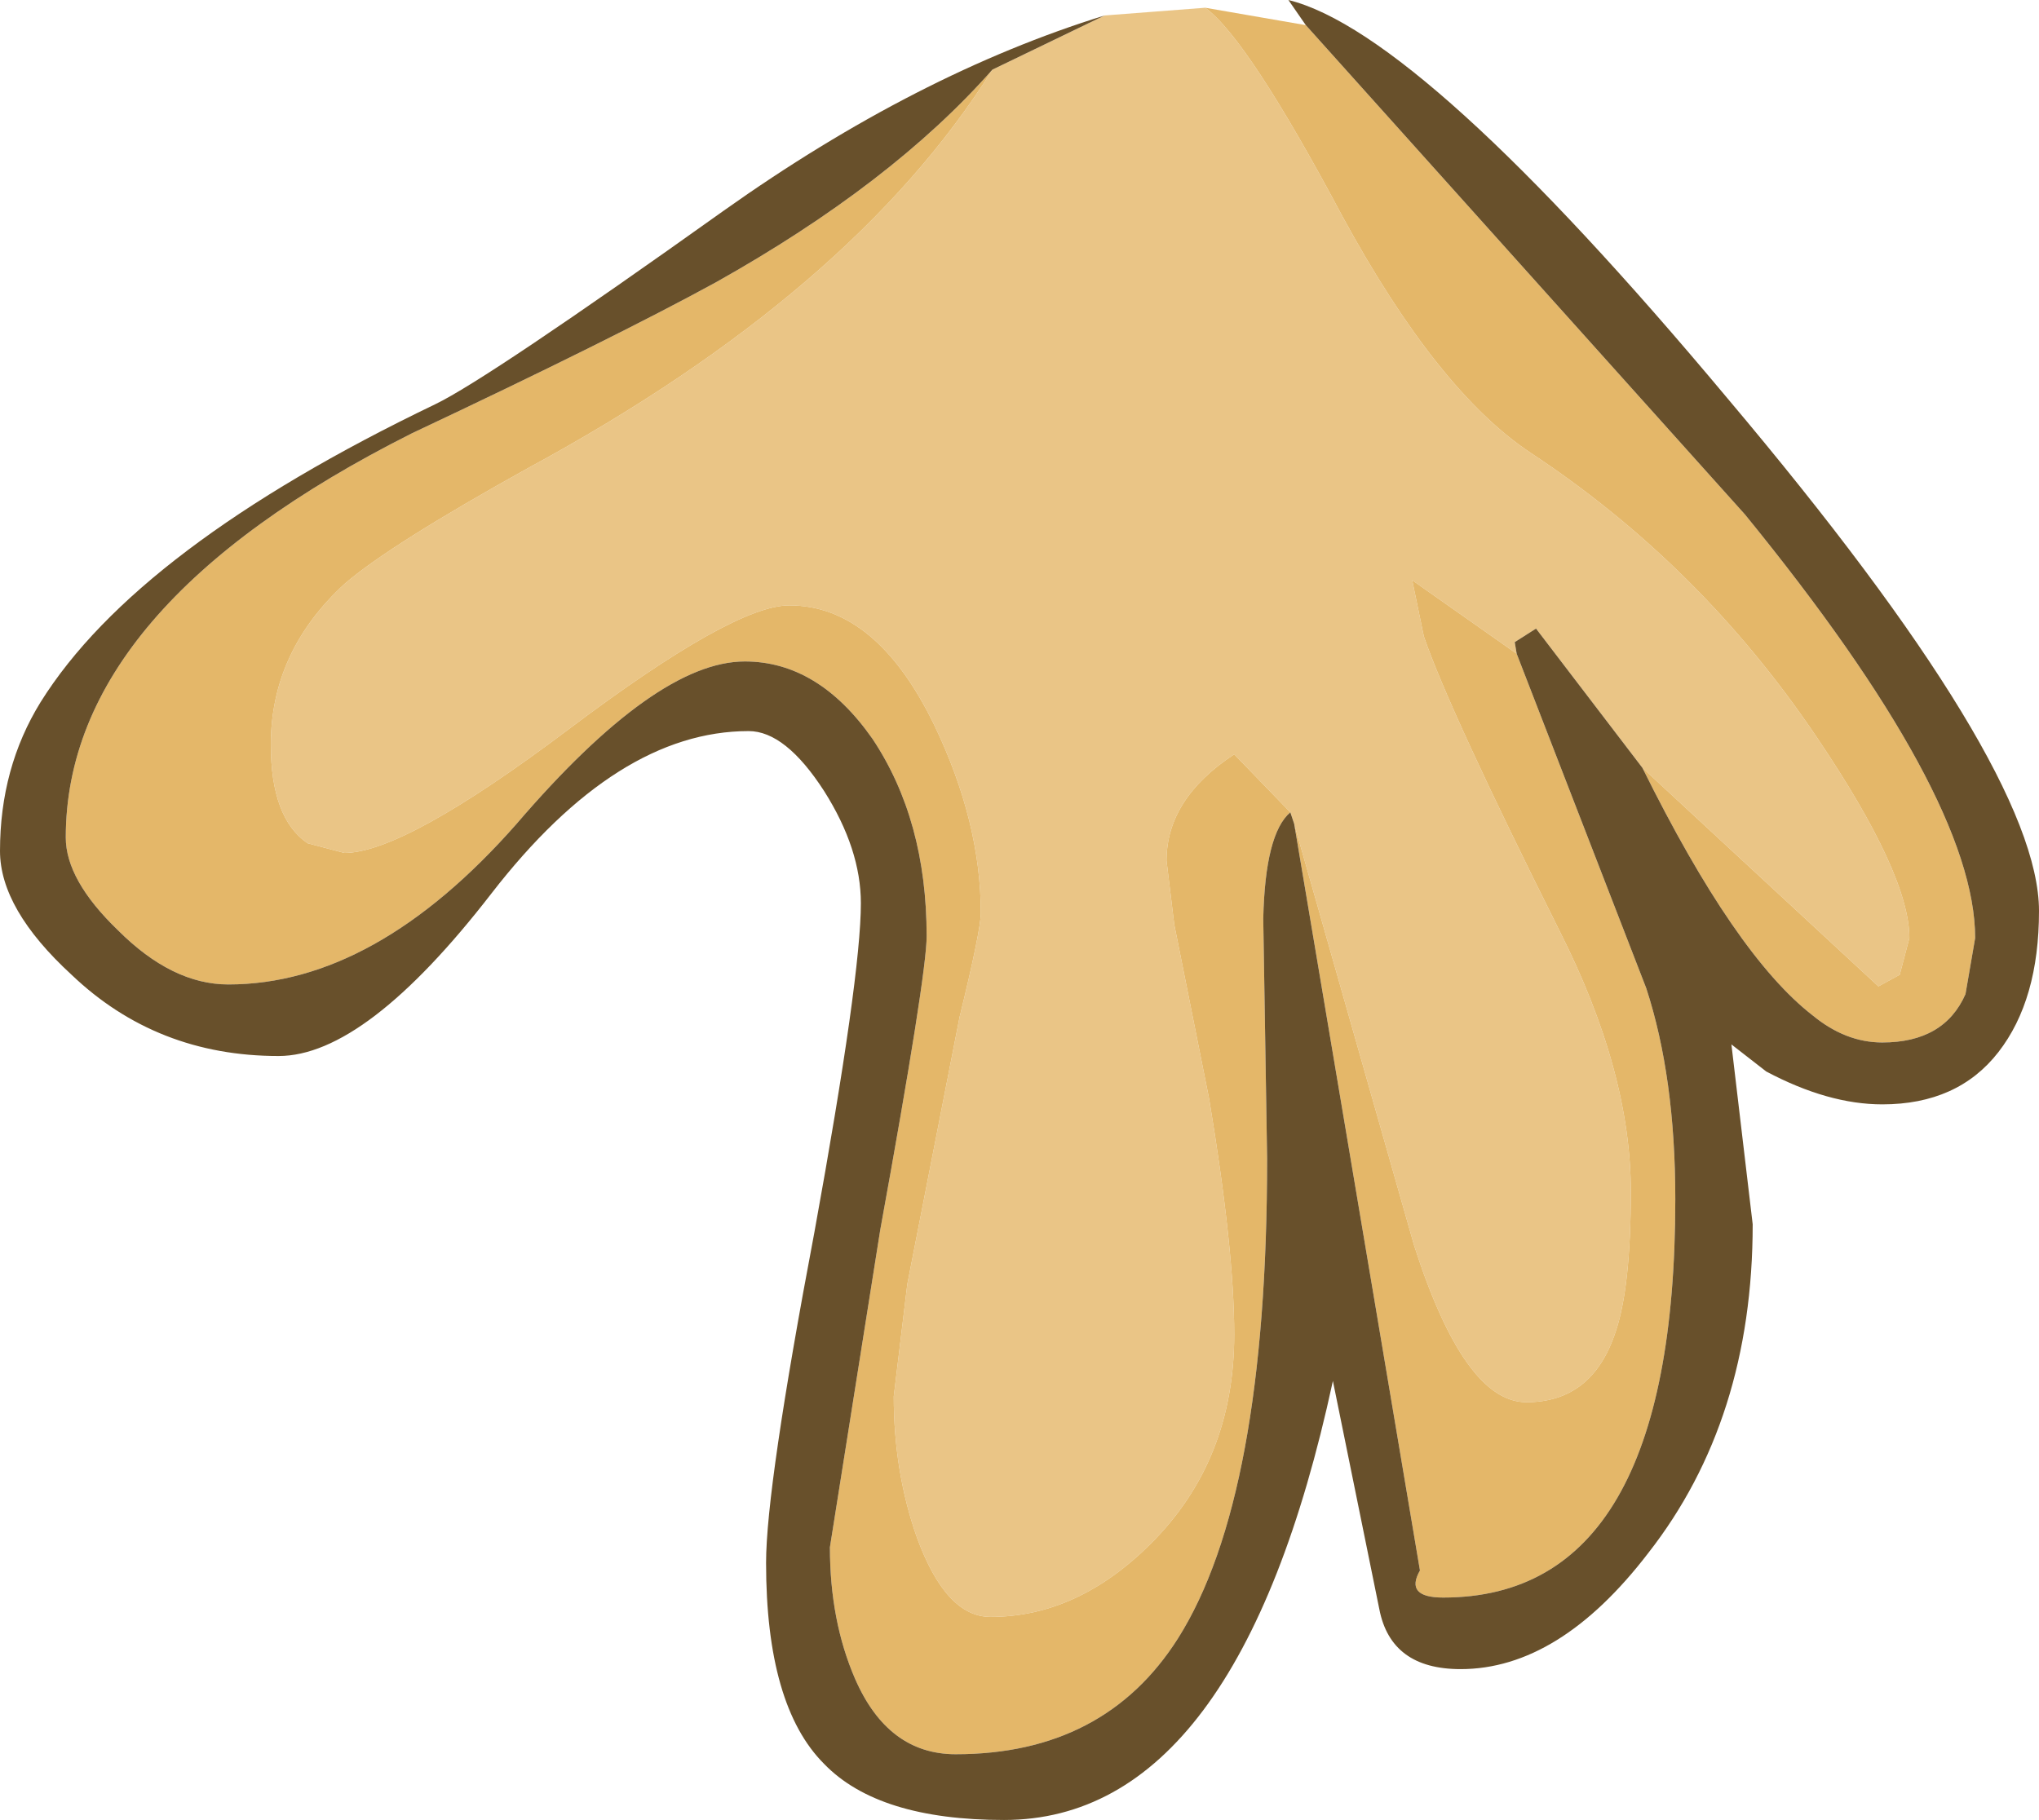 <?xml version="1.0" encoding="UTF-8" standalone="no"?>
<svg xmlns:ffdec="https://www.free-decompiler.com/flash" xmlns:xlink="http://www.w3.org/1999/xlink" ffdec:objectType="shape" height="47.05px" width="52.7px" xmlns="http://www.w3.org/2000/svg">
  <g transform="matrix(1.0, 0.0, 0.0, 1.0, 29.35, 3.55)">
    <path d="M-0.8 -3.15 L1.8 -3.35 Q2.9 -2.55 5.35 2.05 7.8 6.55 10.2 8.15 14.6 11.05 17.6 15.5 20.0 19.05 20.0 20.7 L19.75 21.65 19.2 21.95 13.1 16.3 10.35 12.7 9.8 13.05 9.85 13.35 7.15 11.45 7.45 12.9 Q8.1 14.8 10.95 20.5 12.8 24.15 12.8 27.25 12.8 29.75 12.4 30.9 11.8 32.7 10.1 32.7 8.5 32.7 7.2 28.65 L4.1 17.75 4.0 17.45 2.55 15.95 Q0.8 17.1 0.8 18.7 L1.0 20.35 1.9 24.85 Q2.55 28.75 2.55 30.95 2.55 34.2 0.4 36.35 -1.5 38.25 -3.75 38.25 -4.9 38.25 -5.65 36.2 -6.25 34.5 -6.25 32.55 L-5.9 29.65 -4.55 22.75 Q-4.0 20.5 -4.0 20.05 -4.0 17.7 -5.2 15.2 -6.7 12.1 -8.95 12.1 -10.4 12.1 -14.65 15.3 -18.9 18.5 -20.45 18.5 L-21.4 18.25 Q-22.35 17.6 -22.35 15.7 -22.35 13.3 -20.45 11.55 -19.3 10.55 -15.7 8.55 -7.3 4.0 -3.7 -1.75 L-0.8 -3.15" fill="#eac586" fill-rule="evenodd" stroke="none"/>
    <path d="M1.8 -3.35 L4.4 -2.9 15.75 9.75 Q21.7 17.05 21.7 20.7 L21.45 22.15 Q20.9 23.4 19.3 23.4 18.35 23.4 17.5 22.7 15.5 21.15 13.1 16.3 L19.2 21.95 19.75 21.65 20.0 20.7 Q20.0 19.05 17.6 15.5 14.6 11.05 10.2 8.15 7.8 6.55 5.35 2.05 2.9 -2.55 1.8 -3.35 M9.85 13.35 L13.2 22.0 Q13.95 24.3 13.95 27.45 13.95 37.75 7.95 37.75 6.95 37.75 7.35 37.05 L4.1 17.75 7.2 28.65 Q8.5 32.7 10.1 32.7 11.8 32.7 12.4 30.9 12.8 29.75 12.8 27.25 12.8 24.15 10.95 20.5 8.1 14.8 7.45 12.9 L7.15 11.45 9.85 13.35 M4.0 17.45 Q3.35 18.0 3.3 20.2 L3.4 26.4 Q3.4 35.15 1.1 38.8 -0.8 41.8 -4.65 41.8 -6.4 41.8 -7.25 39.85 -7.9 38.35 -7.9 36.45 L-6.6 28.25 Q-5.4 21.65 -5.4 20.65 -5.4 17.65 -6.8 15.55 -8.2 13.55 -10.1 13.55 -12.4 13.55 -16.0 17.75 -19.65 21.9 -23.45 21.9 -24.9 21.9 -26.3 20.5 -27.65 19.2 -27.65 18.1 -27.65 12.15 -18.7 7.65 -13.5 5.2 -10.85 3.75 -6.3 1.2 -3.7 -1.75 -7.3 4.0 -15.7 8.55 -19.3 10.55 -20.45 11.55 -22.35 13.3 -22.35 15.7 -22.35 17.6 -21.4 18.25 L-20.45 18.5 Q-18.9 18.5 -14.65 15.3 -10.4 12.1 -8.95 12.1 -6.7 12.1 -5.2 15.2 -4.0 17.7 -4.0 20.05 -4.0 20.5 -4.55 22.75 L-5.9 29.65 -6.25 32.55 Q-6.25 34.5 -5.65 36.2 -4.9 38.25 -3.75 38.25 -1.5 38.25 0.4 36.35 2.55 34.2 2.55 30.95 2.55 28.75 1.9 24.85 L1.0 20.35 0.8 18.7 Q0.8 17.1 2.55 15.95 L4.0 17.45" fill="#e4b769" fill-rule="evenodd" stroke="none"/>
    <path d="M4.4 -2.9 L3.95 -3.55 Q7.4 -2.7 15.3 6.75 23.35 16.3 23.35 20.0 23.35 22.3 22.3 23.65 21.25 25.0 19.3 25.0 17.9 25.0 16.3 24.15 L15.4 23.45 15.95 28.1 Q15.95 33.15 13.25 36.6 10.95 39.6 8.4 39.6 6.6 39.6 6.3 38.05 L5.1 32.15 Q2.65 43.5 -3.4 43.5 -6.65 43.5 -8.05 42.05 -9.55 40.55 -9.55 36.85 -9.55 34.9 -8.3 28.3 -7.1 21.7 -7.1 19.8 -7.1 18.4 -8.05 16.9 -9.05 15.35 -10.0 15.35 -13.4 15.35 -16.65 19.55 -19.9 23.75 -22.15 23.75 -25.3 23.75 -27.5 21.65 -29.35 19.95 -29.35 18.45 -29.35 16.3 -28.3 14.6 -25.8 10.6 -18.1 6.9 -16.75 6.25 -10.65 1.9 -5.65 -1.65 -0.8 -3.15 L-3.7 -1.75 Q-6.3 1.2 -10.85 3.75 -13.5 5.2 -18.7 7.65 -27.65 12.15 -27.65 18.1 -27.65 19.2 -26.3 20.5 -24.9 21.9 -23.45 21.9 -19.65 21.9 -16.0 17.75 -12.4 13.55 -10.1 13.55 -8.2 13.55 -6.8 15.55 -5.4 17.65 -5.4 20.65 -5.4 21.65 -6.6 28.25 L-7.9 36.45 Q-7.9 38.35 -7.25 39.85 -6.4 41.8 -4.65 41.8 -0.8 41.8 1.1 38.8 3.4 35.15 3.4 26.4 L3.3 20.2 Q3.35 18.0 4.0 17.45 L4.1 17.75 7.35 37.05 Q6.95 37.75 7.95 37.75 13.95 37.75 13.95 27.45 13.95 24.3 13.2 22.0 L9.85 13.35 9.8 13.05 10.35 12.7 13.1 16.3 Q15.5 21.15 17.5 22.7 18.35 23.4 19.3 23.4 20.9 23.4 21.45 22.15 L21.7 20.7 Q21.7 17.05 15.75 9.75 L4.4 -2.9" fill="#68502b" fill-rule="evenodd" stroke="none"/>
  </g>
</svg>
